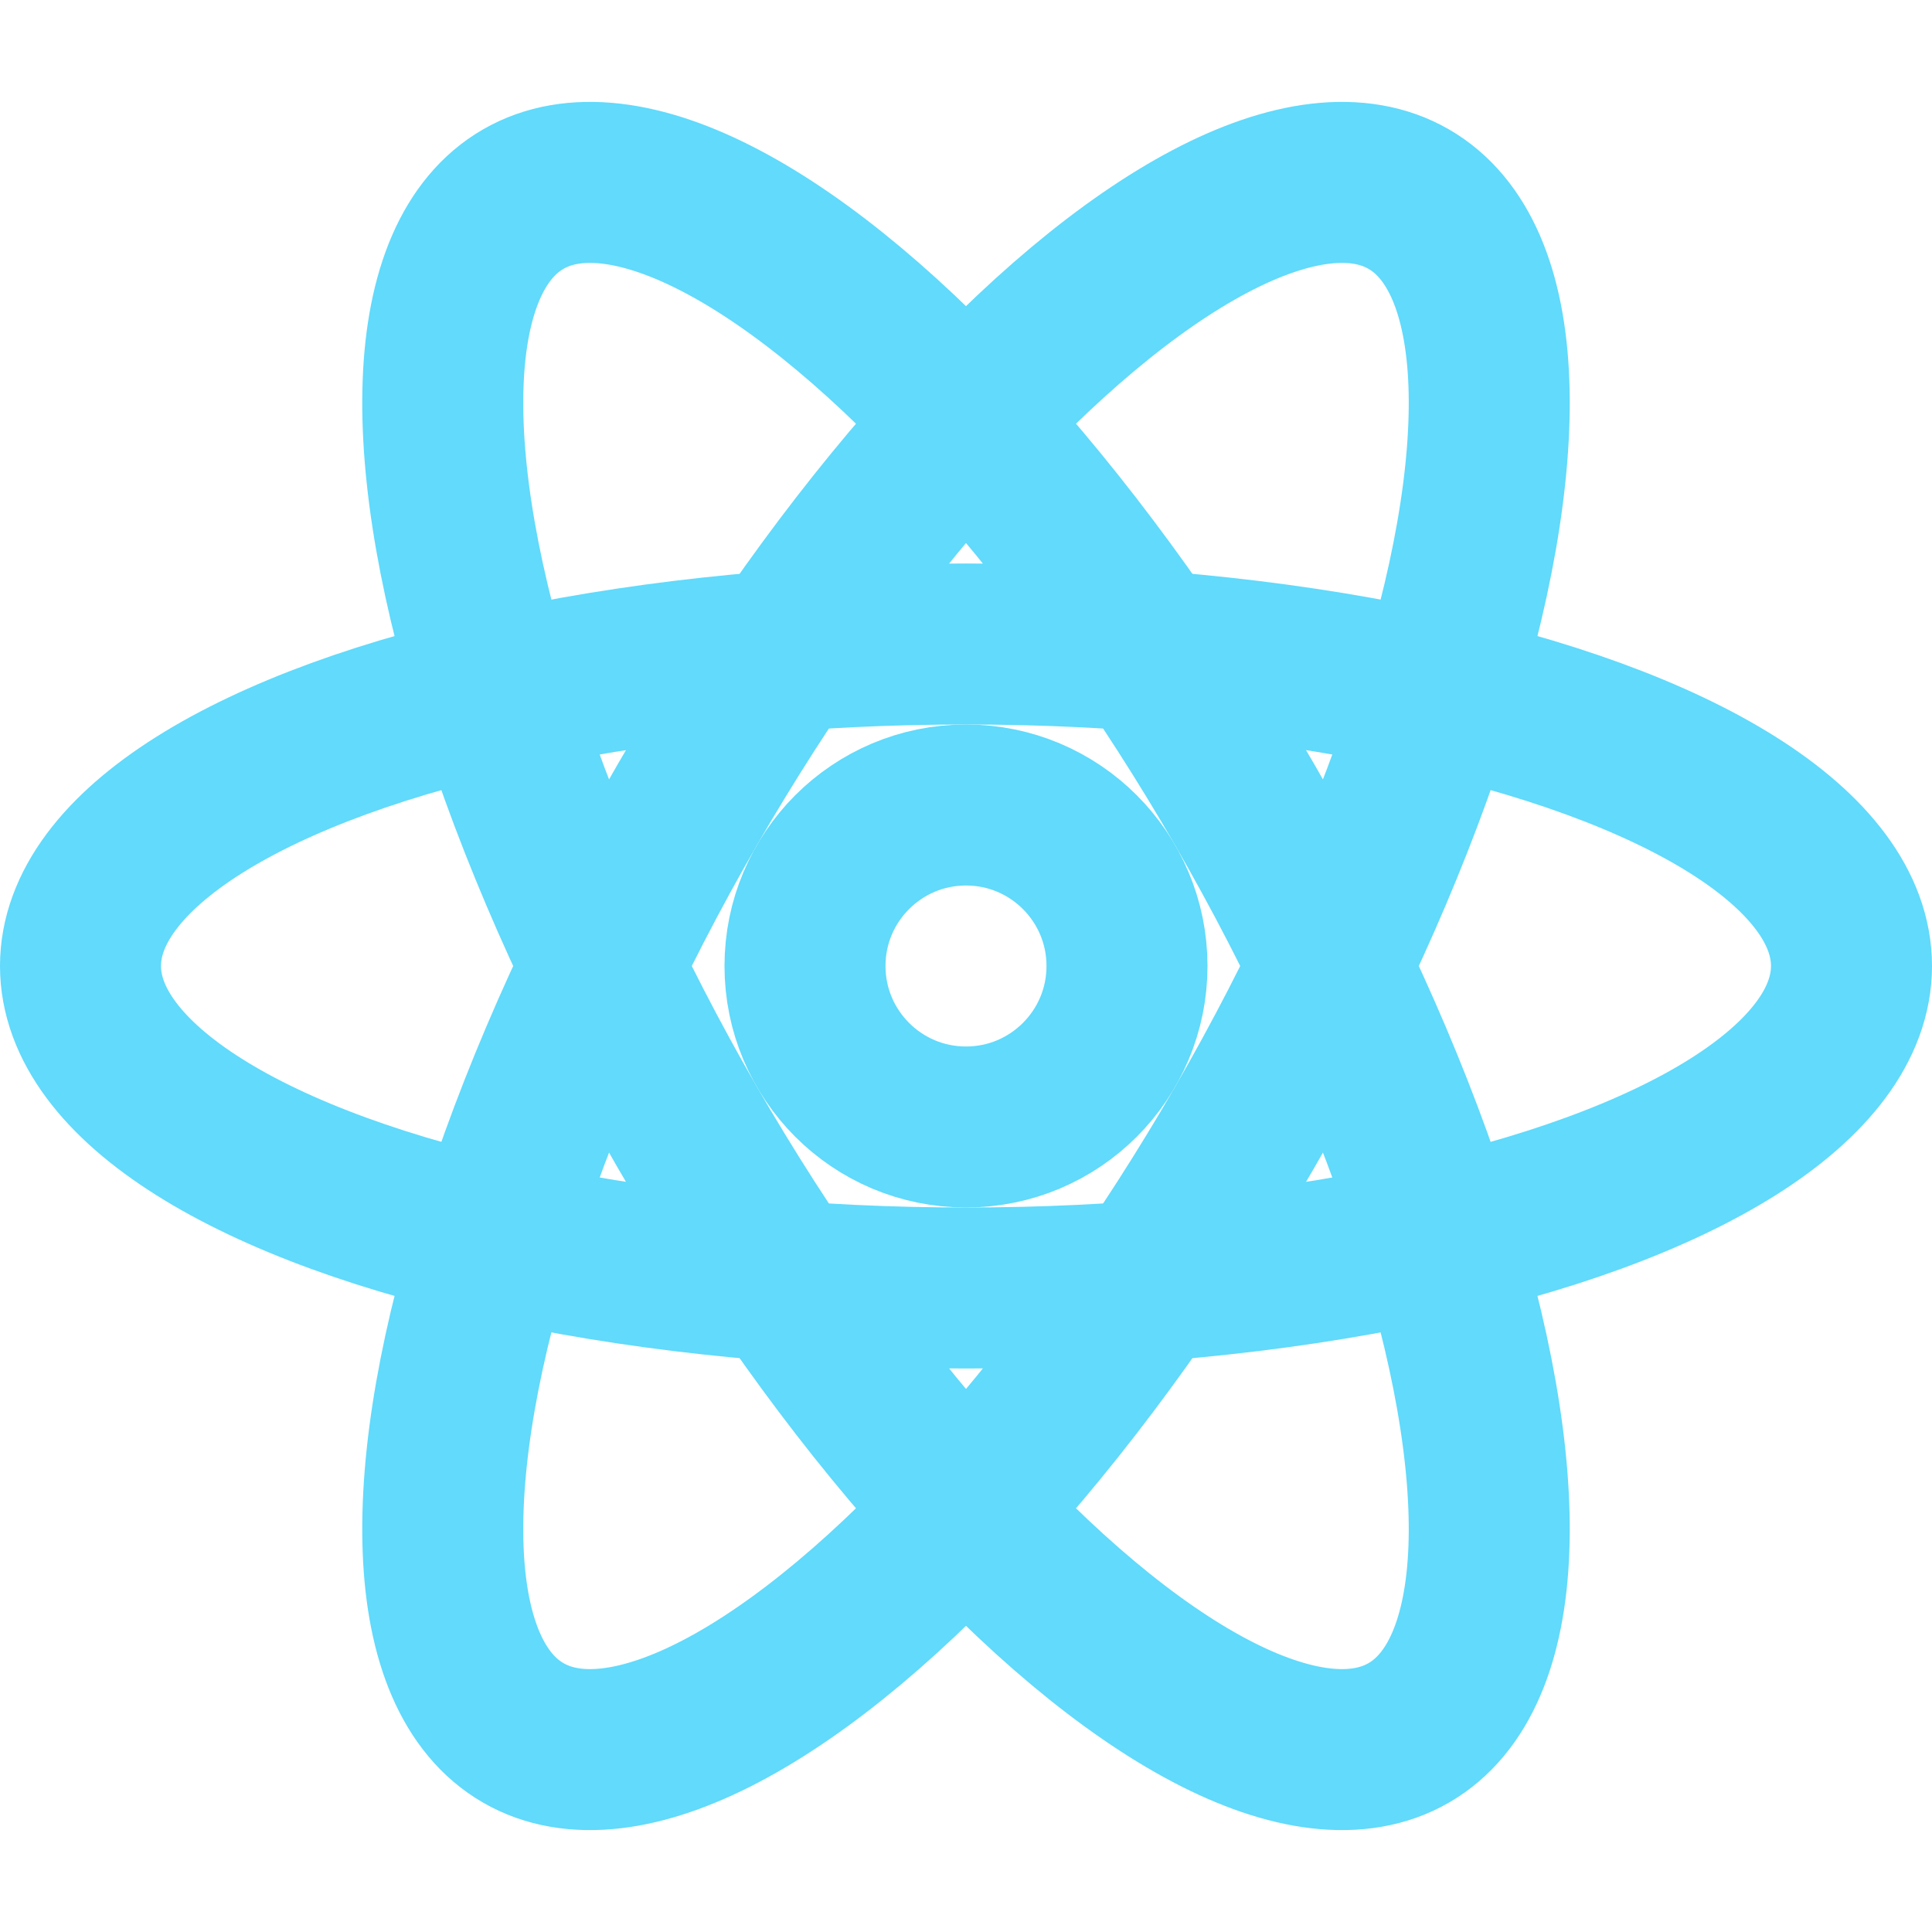 <svg xmlns="http://www.w3.org/2000/svg" width="96" height="96" viewBox="0 0 24 24" fill="none" stroke="#61dafb" stroke-width="2"><circle cx="12" cy="12" r="2"/><g stroke="#61dafb"><ellipse cx="12" cy="12" rx="11" ry="4"/><ellipse cx="12" cy="12" rx="11" ry="4" transform="rotate(60 12 12)"/><ellipse cx="12" cy="12" rx="11" ry="4" transform="rotate(120 12 12)"/></g></svg>
